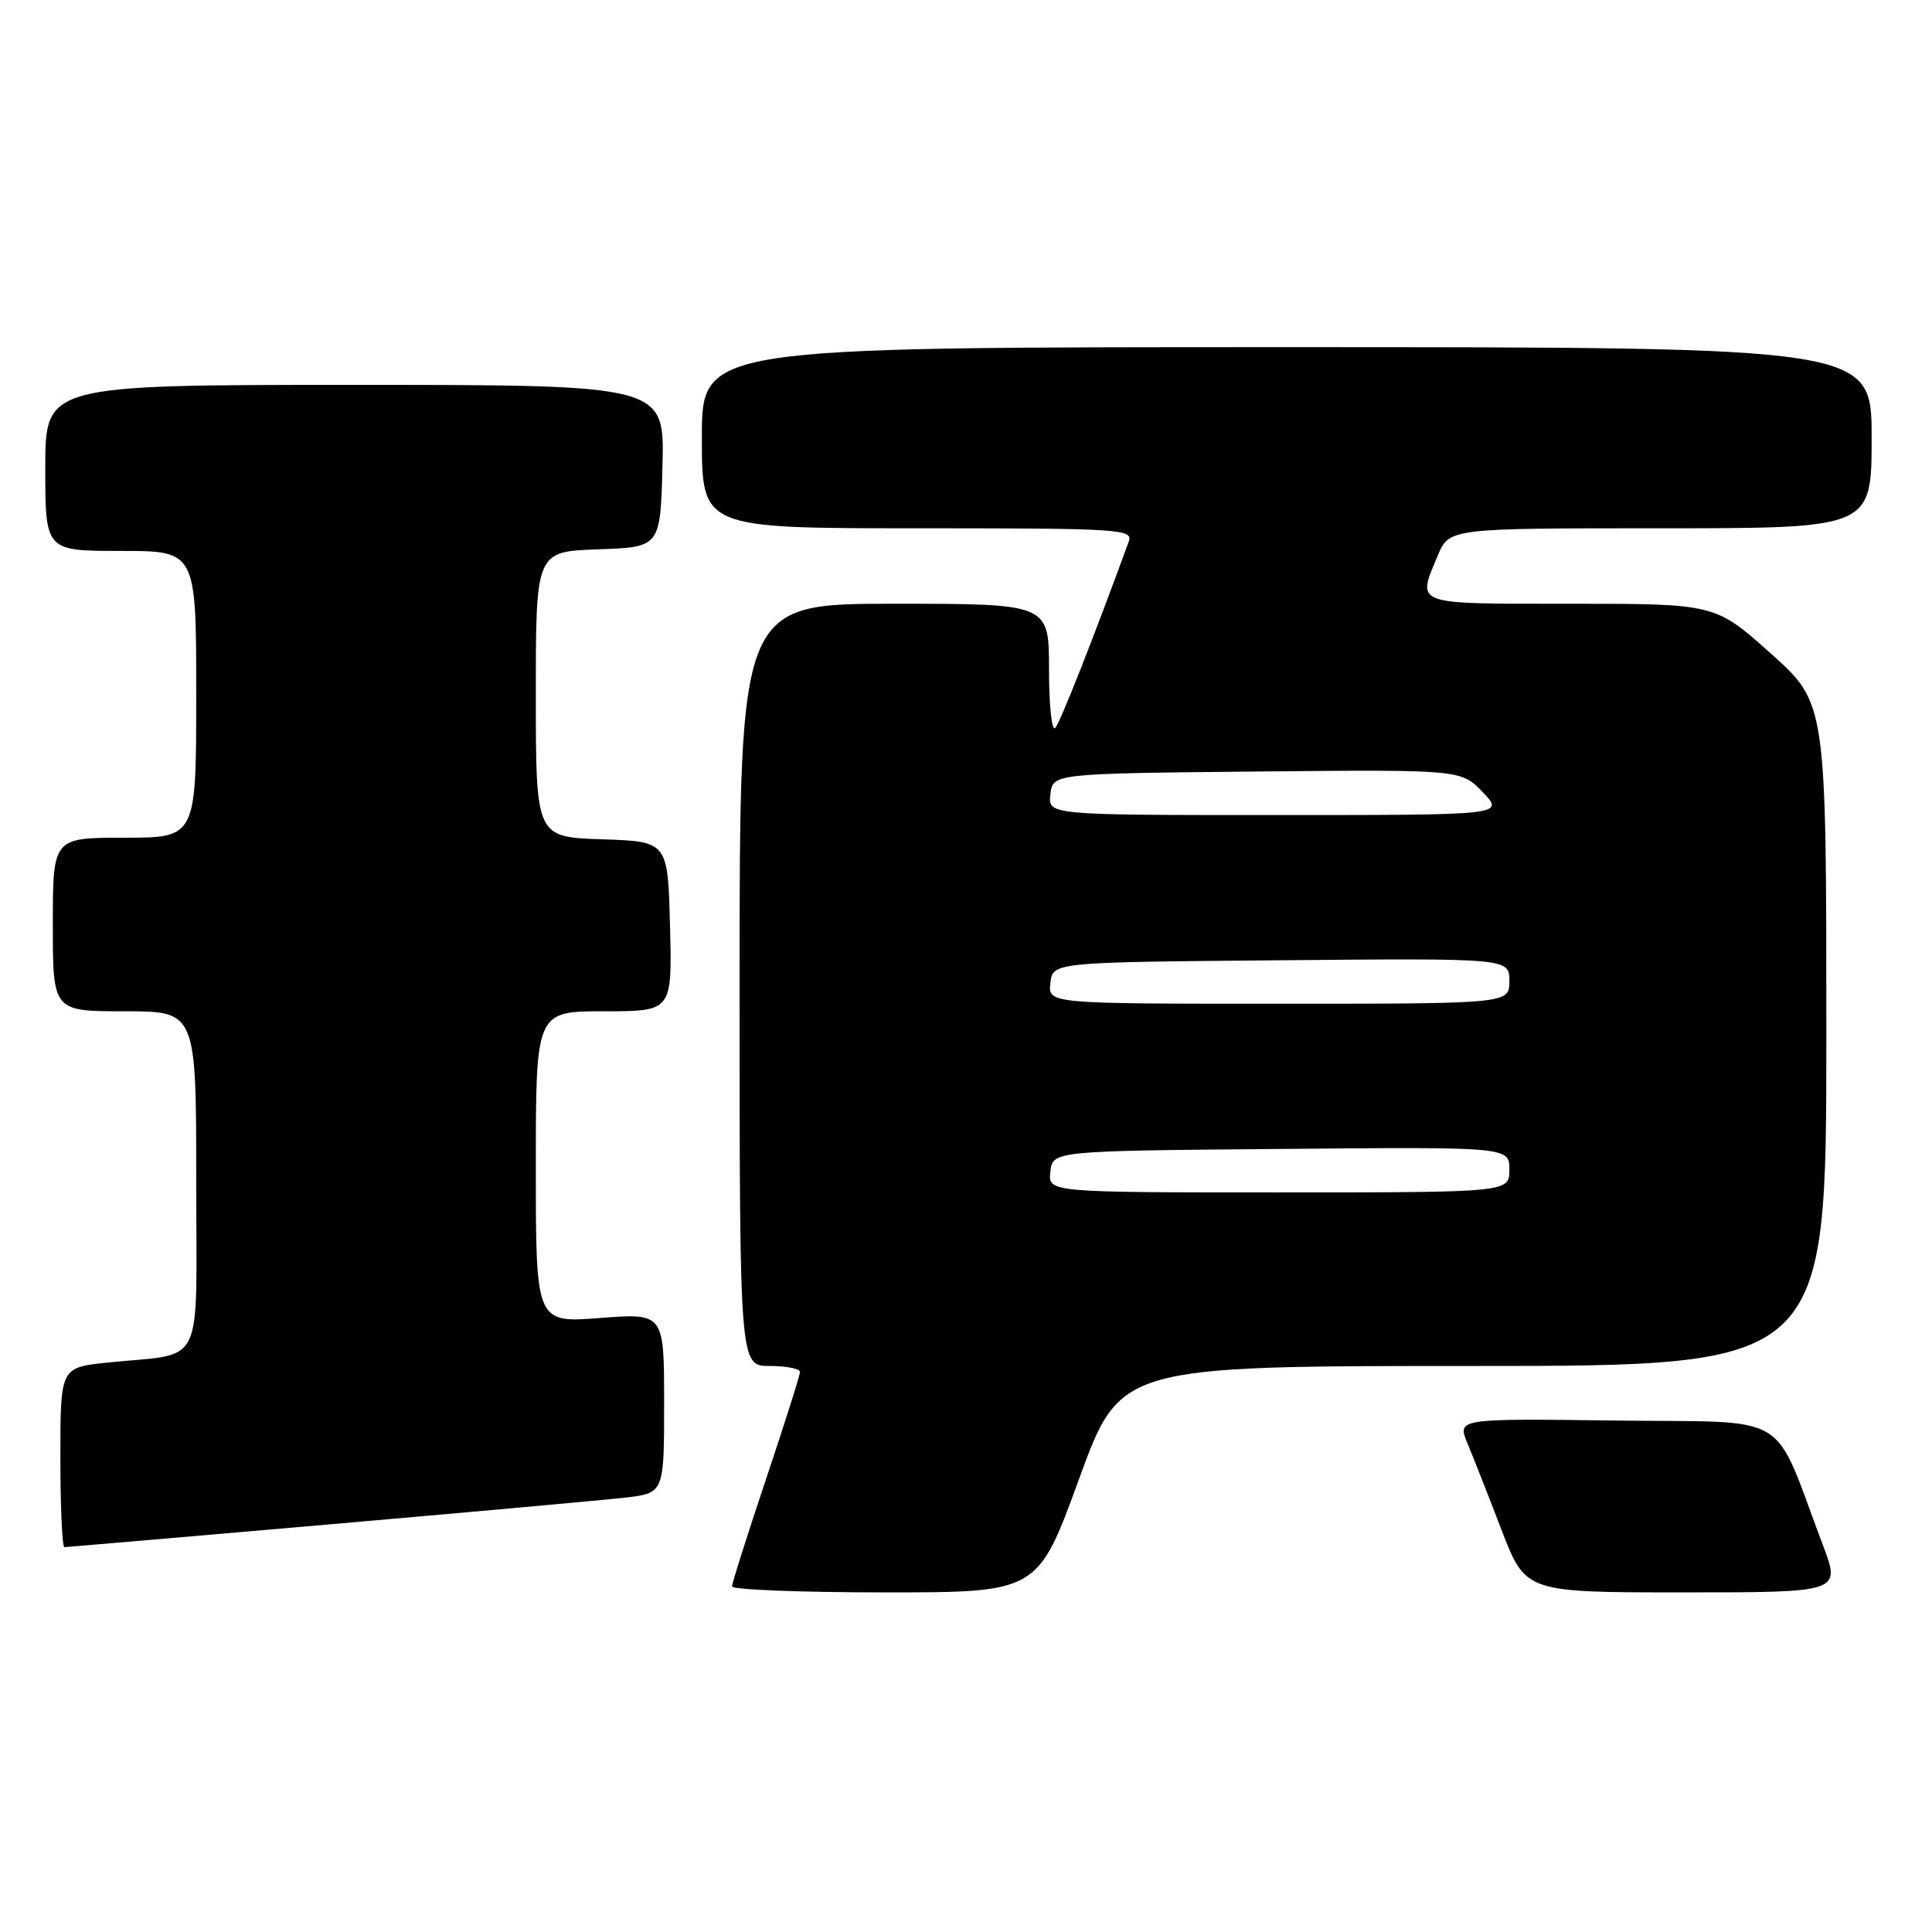 <?xml version="1.0" encoding="UTF-8" standalone="no"?>
<!DOCTYPE svg PUBLIC "-//W3C//DTD SVG 1.1//EN" "http://www.w3.org/Graphics/SVG/1.1/DTD/svg11.dtd" >
<svg xmlns="http://www.w3.org/2000/svg" xmlns:xlink="http://www.w3.org/1999/xlink" version="1.1" viewBox="0 0 256 256">
 <g >
 <path fill="currentColor"
d=" M 142.97 196.00 C 148.44 181.00 148.44 181.00 195.22 181.00 C 242.00 181.00 242.00 181.00 242.00 137.09 C 242.00 93.18 242.00 93.18 234.64 86.59 C 227.27 80.00 227.27 80.00 208.14 80.00 C 187.04 80.00 187.74 80.25 190.51 73.62 C 192.03 70.00 192.03 70.00 220.01 70.00 C 248.00 70.00 248.00 70.00 248.00 58.00 C 248.00 46.00 248.00 46.00 170.50 46.00 C 93.00 46.00 93.00 46.00 93.00 58.00 C 93.00 70.00 93.00 70.00 121.61 70.00 C 148.43 70.00 150.17 70.11 149.57 71.75 C 144.89 84.56 140.50 95.69 139.83 96.45 C 139.37 96.97 139.00 93.49 139.00 88.70 C 139.00 80.00 139.00 80.00 118.50 80.00 C 98.00 80.00 98.00 80.00 98.00 130.50 C 98.00 181.00 98.00 181.00 102.00 181.00 C 104.20 181.00 106.00 181.36 106.00 181.79 C 106.00 182.23 103.97 188.62 101.50 196.00 C 99.03 203.38 97.00 209.77 97.00 210.21 C 97.00 210.64 106.11 211.00 117.25 211.00 C 137.50 211.00 137.50 211.00 142.97 196.00 Z  M 241.55 204.75 C 234.71 186.67 237.80 188.53 214.16 188.23 C 193.09 187.96 193.09 187.96 194.44 191.23 C 195.19 193.03 197.23 198.21 198.97 202.75 C 202.15 211.00 202.15 211.00 223.03 211.00 C 243.91 211.00 243.91 211.00 241.55 204.75 Z  M 43.28 202.02 C 62.10 200.38 79.86 198.78 82.75 198.45 C 88.00 197.86 88.00 197.86 88.00 185.92 C 88.00 173.99 88.00 173.99 79.50 174.64 C 71.00 175.30 71.00 175.30 71.00 154.65 C 71.00 134.00 71.00 134.00 80.03 134.00 C 89.07 134.00 89.07 134.00 88.78 122.75 C 88.50 111.50 88.50 111.50 79.75 111.21 C 71.00 110.92 71.00 110.92 71.00 92.00 C 71.00 73.08 71.00 73.08 79.25 72.79 C 87.50 72.50 87.50 72.50 87.78 61.75 C 88.07 51.00 88.07 51.00 47.03 51.00 C 6.00 51.00 6.00 51.00 6.00 62.00 C 6.00 73.00 6.00 73.00 16.00 73.00 C 26.00 73.00 26.00 73.00 26.00 92.00 C 26.00 111.00 26.00 111.00 16.50 111.00 C 7.00 111.00 7.00 111.00 7.00 122.50 C 7.00 134.00 7.00 134.00 16.50 134.00 C 26.00 134.00 26.00 134.00 26.00 156.42 C 26.00 181.95 27.35 179.18 14.25 180.55 C 8.00 181.20 8.00 181.20 8.00 193.10 C 8.00 199.64 8.24 205.00 8.53 205.00 C 8.82 205.00 24.46 203.66 43.28 202.02 Z  M 139.18 155.25 C 139.50 152.50 139.50 152.50 169.75 152.24 C 200.00 151.97 200.00 151.97 200.00 154.99 C 200.00 158.00 200.00 158.00 169.43 158.00 C 138.87 158.00 138.87 158.00 139.18 155.25 Z  M 139.18 130.25 C 139.50 127.50 139.50 127.50 169.75 127.24 C 200.00 126.97 200.00 126.97 200.00 129.99 C 200.00 133.00 200.00 133.00 169.43 133.00 C 138.87 133.00 138.87 133.00 139.18 130.25 Z  M 139.18 105.25 C 139.50 102.50 139.50 102.50 166.55 102.23 C 193.60 101.97 193.60 101.97 196.48 104.98 C 199.37 108.00 199.37 108.00 169.12 108.00 C 138.87 108.00 138.87 108.00 139.18 105.25 Z "/>
</g>
</svg>